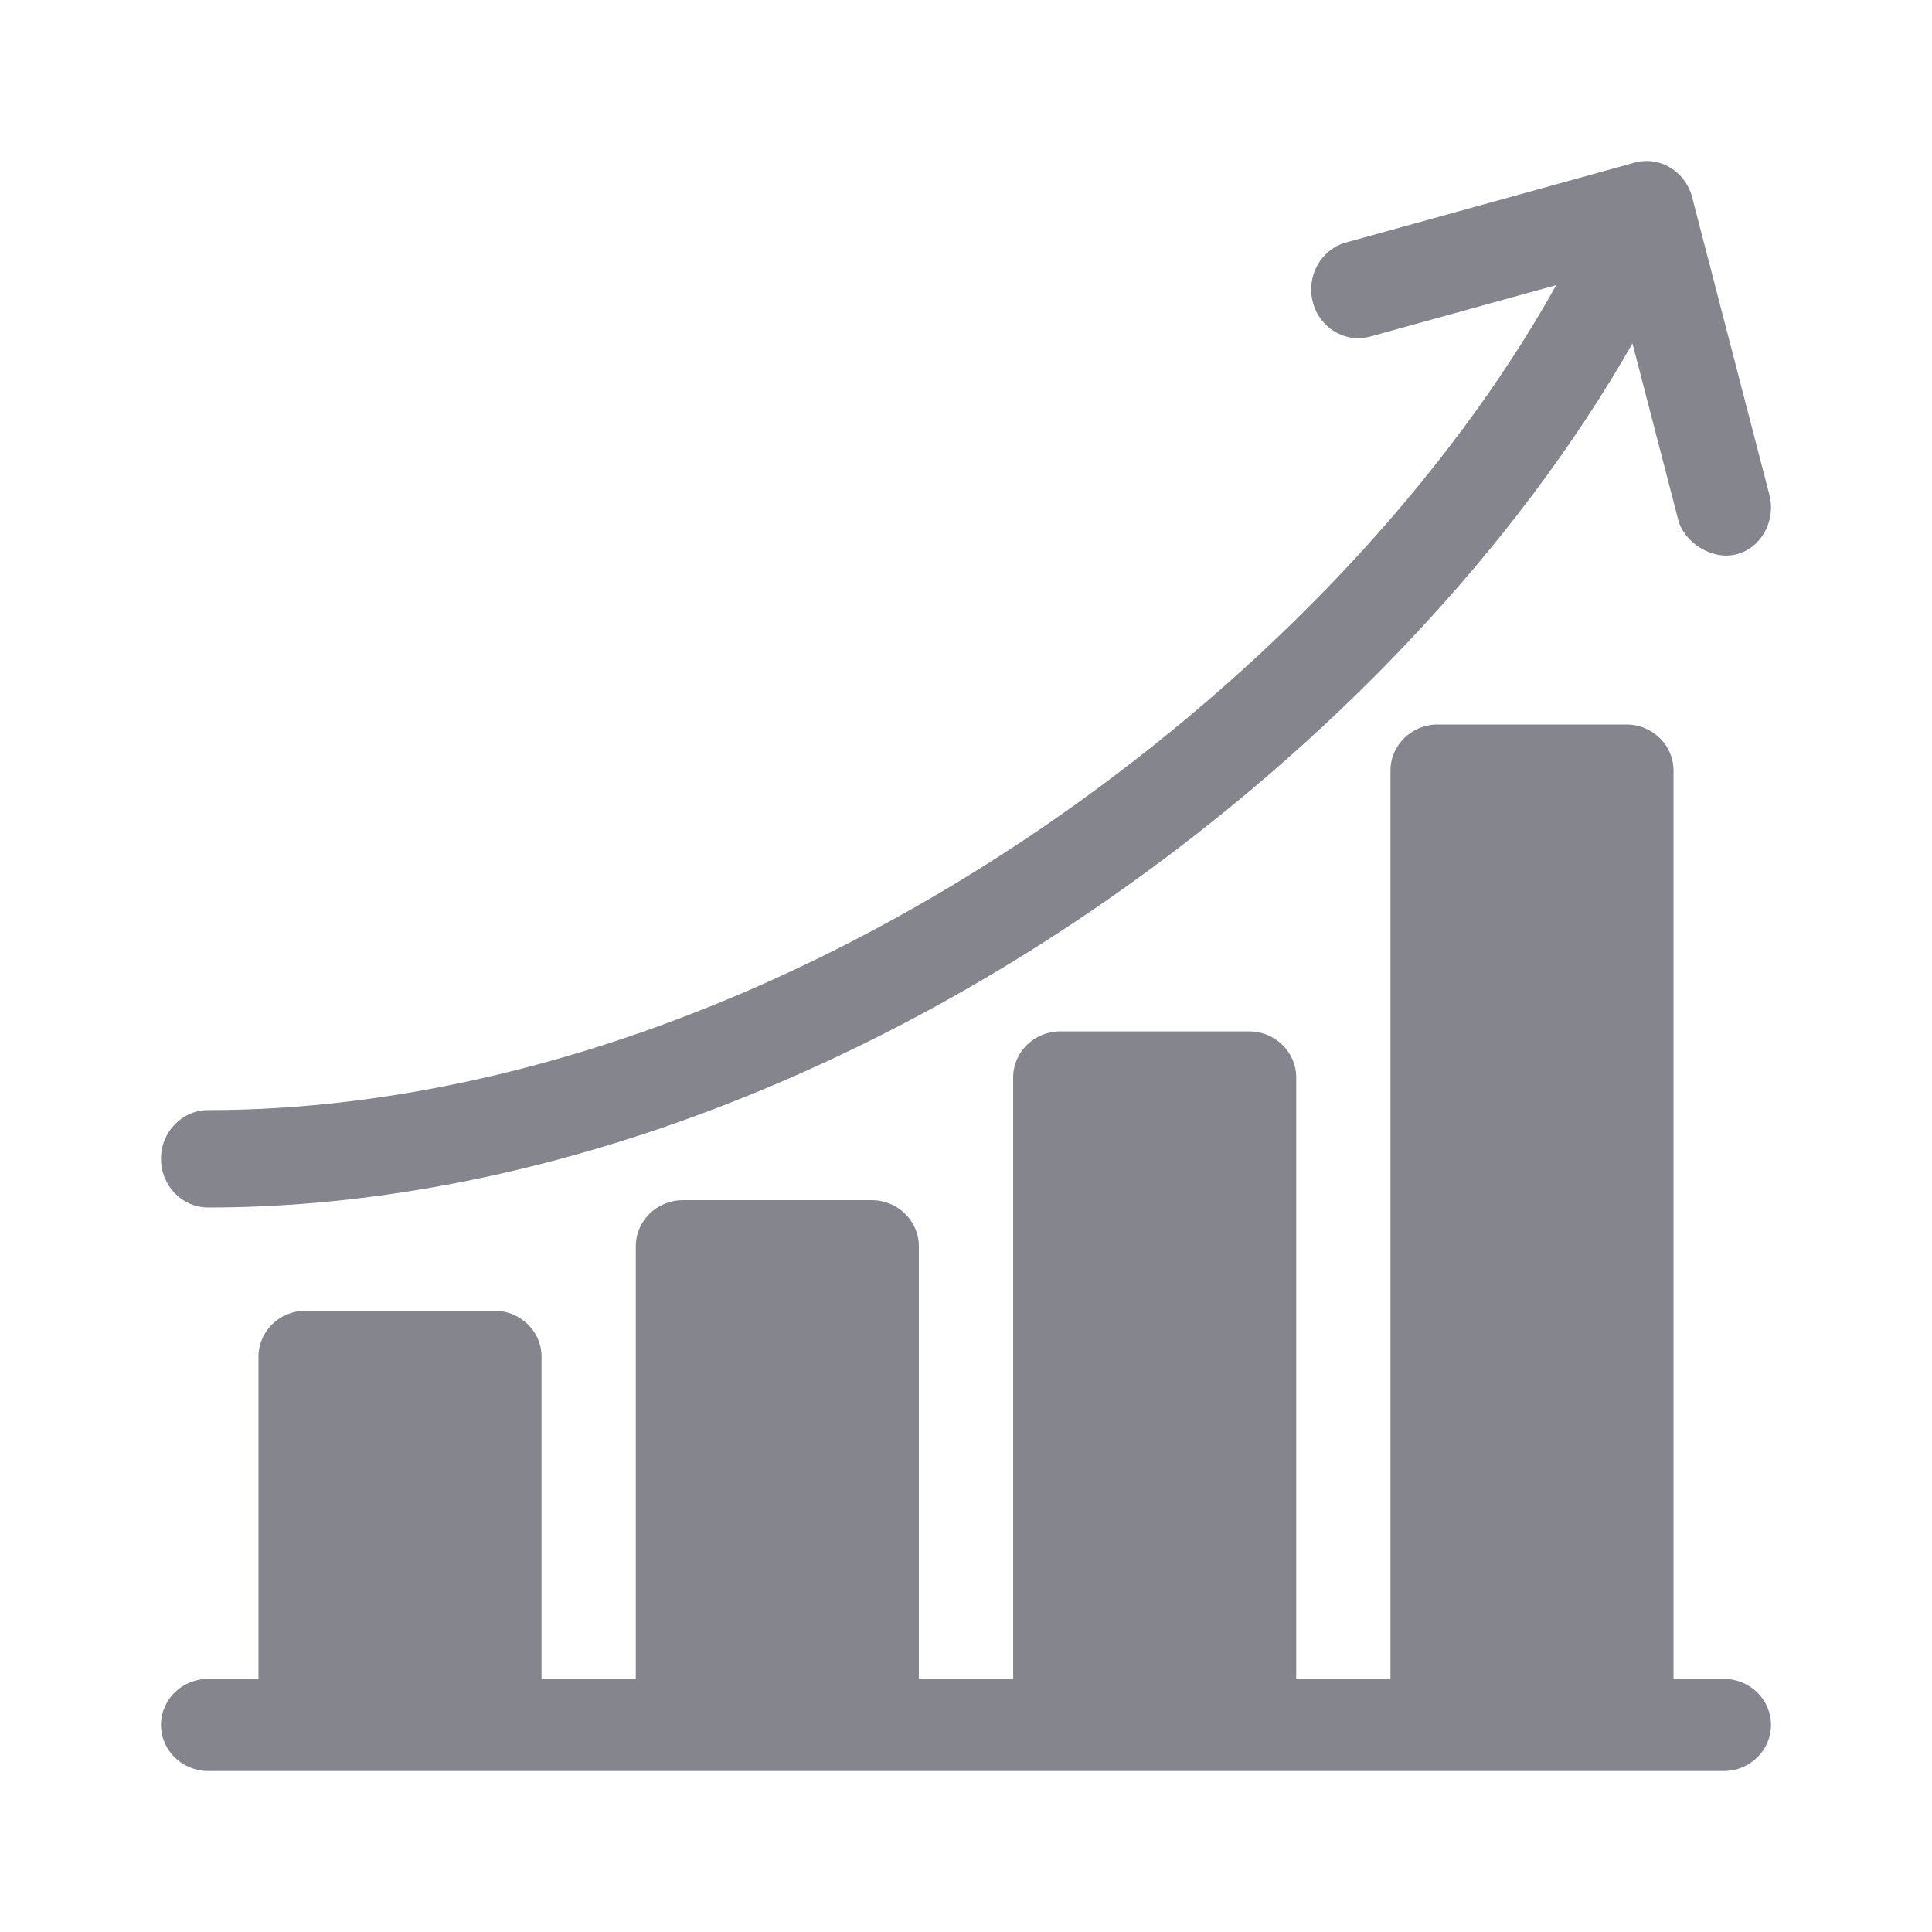 <svg width="24" height="24" viewBox="0 0 24 24" fill="none" xmlns="http://www.w3.org/2000/svg">
<path d="M21.414 20.856H20.789V9.572C20.789 9.256 20.527 9 20.203 9H17.859C17.536 9 17.273 9.256 17.273 9.572V20.856H16.102V13.384C16.102 13.068 15.839 12.812 15.516 12.812H13.172C12.848 12.812 12.586 13.068 12.586 13.384V20.856H11.414V15.481C11.414 15.165 11.152 14.909 10.828 14.909H8.484C8.161 14.909 7.898 15.165 7.898 15.481V20.856H6.727V16.853C6.727 16.538 6.464 16.282 6.141 16.282H3.797C3.473 16.282 3.211 16.538 3.211 16.853V20.856H2.586C2.262 20.856 2 21.112 2 21.428C2 21.744 2.262 22 2.586 22H21.414C21.738 22 22 21.744 22 21.428C22 21.112 21.738 20.856 21.414 20.856Z" fill="#84858D"/>
<path d="M2.586 15C6.243 15 10.209 13.644 13.752 11.181C16.528 9.253 18.842 6.789 20.279 4.266L20.848 6.459C20.918 6.73 21.257 6.963 21.566 6.887C21.88 6.809 22.064 6.469 21.98 6.146L21.02 2.449C20.936 2.126 20.615 1.934 20.303 2.021L16.722 3.012C16.409 3.098 16.224 3.43 16.308 3.752C16.391 4.075 16.712 4.267 17.025 4.18L19.332 3.542C17.991 5.948 15.775 8.317 13.098 10.178C9.746 12.507 6.012 13.79 2.586 13.79C2.262 13.79 2 14.061 2 14.395C2 14.729 2.262 15 2.586 15Z" fill="#84858D"/>
</svg>
